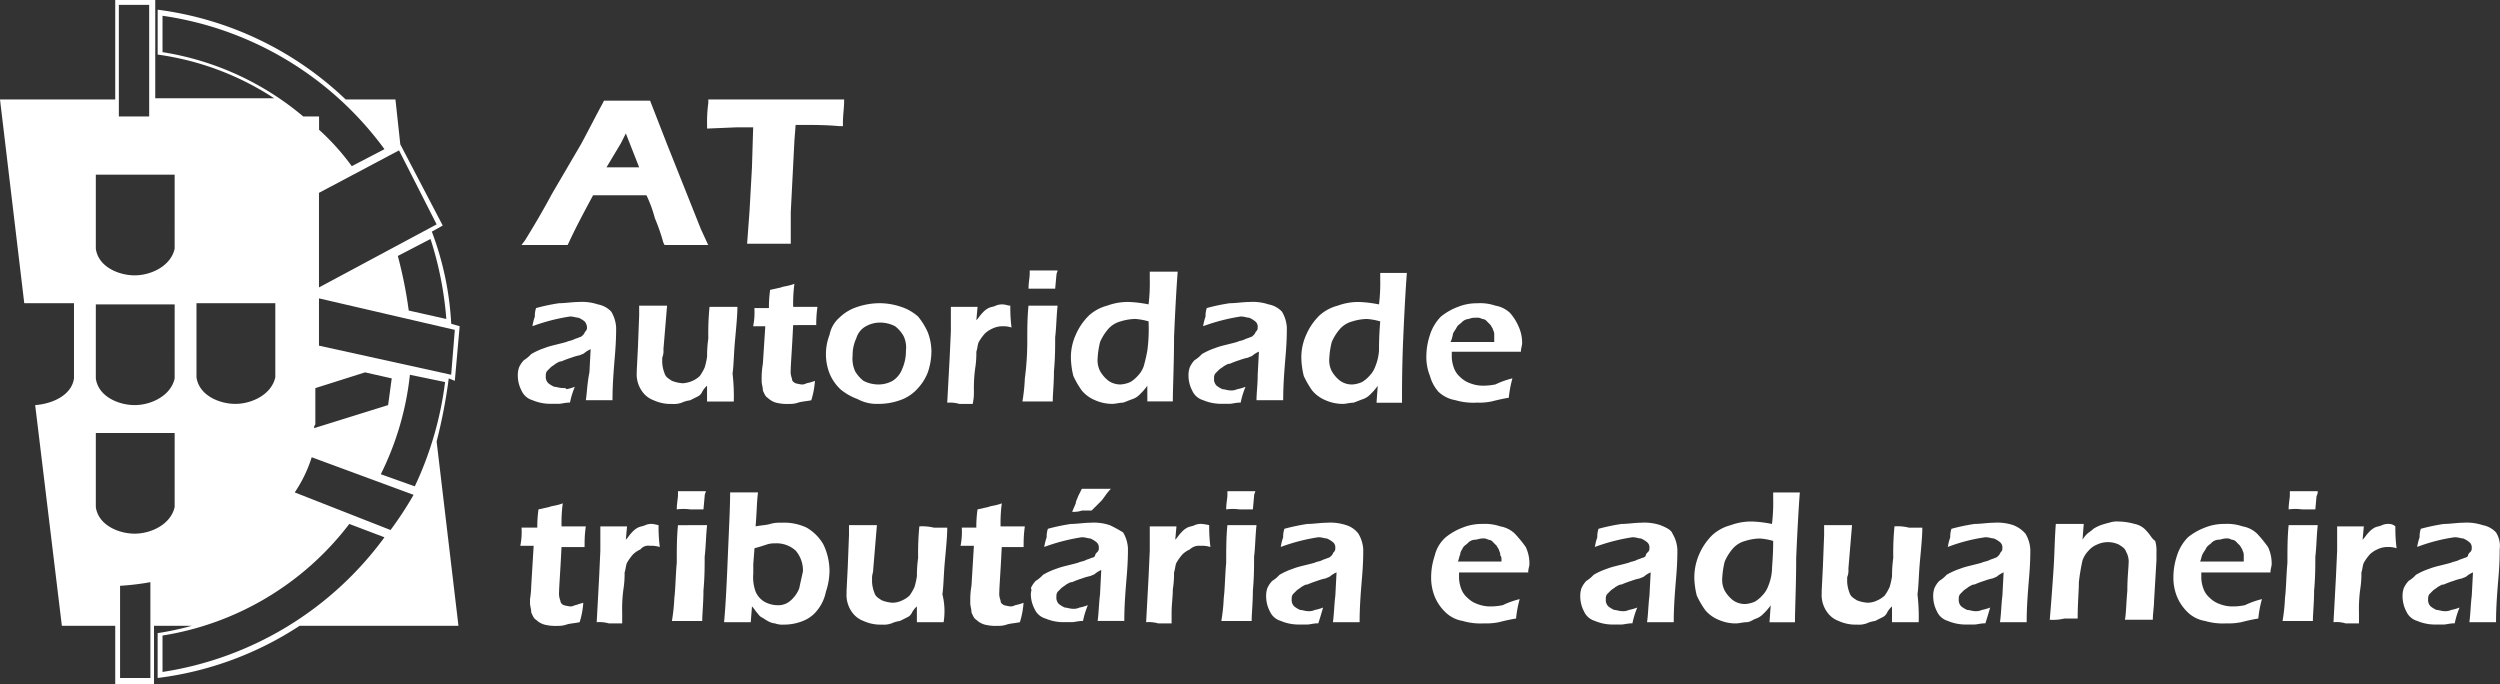<svg id="Group_1632" data-name="Group 1632" xmlns="http://www.w3.org/2000/svg" viewBox="0 0 237 64.848">
  <rect x="0" y="0" width="237" height="64.848" fill="#333333" stroke="none"/>
  <defs>
    <style>
      .cls-1 {
        fill: #fff;
      }
    </style>
  </defs>
  <path id="Path_556" data-name="Path 556" class="cls-1" d="M55.915,40.5v.345c0,.345-.115.8-.115,1.38a4.659,4.659,0,0,1,1.265,0H58.33l.115-1.265c0-.23.115-.345.115-.46H55.915Z" transform="translate(8.358 6.066)"/>
  <path id="Path_557" data-name="Path 557" class="cls-1" d="M67.519,43.934a5.034,5.034,0,0,0-2.415-.46,3.183,3.183,0,0,0-1.035.115c-.345.115-.8.115-1.38.23.115-1.38.115-2.415.23-3.219H60.275c0,1.38-.115,3.564-.23,6.324-.115,2.874-.23,4.829-.345,5.979h2.53l.115-1.495c.23.23.345.46.46.575s.23.345.46.46.345.23.575.345a1.634,1.634,0,0,0,.69.23,1.957,1.957,0,0,0,.8.115,4.766,4.766,0,0,0,1.84-.345,3.139,3.139,0,0,0,1.38-1.035,4,4,0,0,0,.8-1.725,6.378,6.378,0,0,0,.345-1.955,5.853,5.853,0,0,0-.575-2.53A4.3,4.3,0,0,0,67.519,43.934Zm-.69,5.749a2.935,2.935,0,0,1-.8,1.15,1.729,1.729,0,0,1-1.265.46,2.621,2.621,0,0,1-1.265-.345,2.045,2.045,0,0,1-.8-.92,3.927,3.927,0,0,1-.23-1.725v-.92l.115-1.495c.46-.115.8-.23,1.15-.345a2.245,2.245,0,0,1,.8-.115,2.7,2.7,0,0,1,1.955.69,2.9,2.9,0,0,1,.69,1.955C67.059,48.648,66.944,49.108,66.829,49.683Z" transform="translate(8.942 6.081)"/>
  <path id="Path_558" data-name="Path 558" class="cls-1" d="M61.583,31.639c.115-.8.115-1.84.23-3.1s.23-2.415.23-3.219H59.4a25.988,25.988,0,0,0-.115,2.989,11.37,11.37,0,0,0-.115,1.725,7.329,7.329,0,0,1-.23,1.035,5,5,0,0,1-.46.8,2.4,2.4,0,0,1-.69.46,2.706,2.706,0,0,1-.92.23,3.357,3.357,0,0,1-1.035-.23c-.345-.23-.575-.345-.69-.69a3.357,3.357,0,0,1-.23-1.035v-.46a1.7,1.7,0,0,0,.115-.8l.345-4.139H52.73v.92l-.115,2.989-.115,2.3v.115a2.771,2.771,0,0,0,.46,1.725,2.3,2.3,0,0,0,1.15.92,3.84,3.84,0,0,0,1.725.345,2.241,2.241,0,0,0,.92-.115,2.925,2.925,0,0,1,.8-.23l.69-.345a.9.9,0,0,0,.46-.46,2.019,2.019,0,0,1,.46-.575v1.495H61.7A18.656,18.656,0,0,0,61.583,31.639Z" transform="translate(7.863 3.774)"/>
  <path id="Path_559" data-name="Path 559" class="cls-1" d="M55.975,43.3c-.115,1.15-.115,2.3-.115,3.564-.115,1.265-.115,2.415-.23,3.334a17.713,17.713,0,0,1-.23,2.185h2.874c0-.69.115-1.725.115-2.874.115-1.265.115-2.3.115-3.219.115-.92.115-1.955.23-2.989H55.975Z" transform="translate(8.298 6.485)"/>
  <path id="Path_560" data-name="Path 560" class="cls-1" d="M49.139,34.213h2.53c0-1.495.115-2.874.23-4.254s.115-2.185.115-2.644a3.261,3.261,0,0,0-.46-1.495,2.271,2.271,0,0,0-1.265-.69,4.766,4.766,0,0,0-1.84-.23c-.575,0-1.265.115-1.84.115a18.681,18.681,0,0,0-2.185.46,2.245,2.245,0,0,0-.115.8,5.216,5.216,0,0,0-.23.92,18.141,18.141,0,0,1,3.564-.92c.345,0,.575.115.8.115a2.513,2.513,0,0,1,.575.345.878.878,0,0,1,.23.575.422.422,0,0,1-.115.345c-.115.115-.115.23-.23.345s-.23.23-.345.23c-.23.115-.345.115-.575.23s-.46.115-.69.23c-.8.23-1.495.345-2.07.575a6.693,6.693,0,0,0-1.265.575,3.049,3.049,0,0,1-.69.575,2.4,2.4,0,0,0-.46.69,2.245,2.245,0,0,0-.115.8,3.061,3.061,0,0,0,.345,1.38,1.632,1.632,0,0,0,1.035.92,4.378,4.378,0,0,0,1.84.345h.69c.23,0,.575-.115,1.035-.115a7.856,7.856,0,0,1,.46-1.495,4.686,4.686,0,0,1-.8.23c0-.115-.23-.115-.345-.115-.345,0-.575-.115-.8-.115a2.513,2.513,0,0,1-.575-.345.845.845,0,0,1-.23-.69.691.691,0,0,1,.115-.46l.345-.345c.115-.115.345-.23.46-.345.23-.115.345-.23.575-.23a7.922,7.922,0,0,1,.92-.345,4.686,4.686,0,0,1,.8-.23c.23-.115.345-.115.46-.23a2.513,2.513,0,0,1,.575-.345l-.115,2.185C49.254,32.718,49.254,33.523,49.139,34.213Z" transform="translate(6.396 3.729)"/>
  <path id="Path_561" data-name="Path 561" class="cls-1" d="M48.994,45.409a11.37,11.37,0,0,1,.115-1.725h-2.3a13.915,13.915,0,0,1,.115-2.185c-.575.23-1.035.23-1.265.345l-1.035.23A11.37,11.37,0,0,0,44.51,43.8H43.015a6.62,6.62,0,0,1-.115,1.725h1.265l-.23,3.794a9.161,9.161,0,0,1-.115,1.265v.345c0,.345.115.575.115.92.115.23.23.575.46.69a1.853,1.853,0,0,0,.8.46,4.311,4.311,0,0,0,1.265.115,2.245,2.245,0,0,0,.8-.115c.345-.115.69-.115,1.265-.23a7.971,7.971,0,0,0,.345-1.84c-.46.115-.69.23-.8.23a.869.869,0,0,1-.46.115,4.98,4.98,0,0,1-.575-.115.513.513,0,0,1-.345-.46,1.7,1.7,0,0,1-.115-.8c0-.46.115-1.84.23-4.254h2.185Z" transform="translate(6.426 6.216)"/>
  <path id="Path_562" data-name="Path 562" class="cls-1" d="M54.489,43.2a1.458,1.458,0,0,0-.69.115c-.23.115-.46.115-.69.23a2.019,2.019,0,0,0-.575.46c-.23.23-.345.46-.575.69l.115-1.265h-2.53v2.3l-.115,2.53-.23,4.254a3.2,3.2,0,0,1,1.15.115h1.265V51.593a13.915,13.915,0,0,1,.115-2.185,9.394,9.394,0,0,0,.115-1.61c.115-.345.115-.69.23-.92a4.869,4.869,0,0,1,.575-.8,2.4,2.4,0,0,1,.69-.46.953.953,0,0,1,.92-.345,2.532,2.532,0,0,1,.92.115,14.748,14.748,0,0,1-.115-2.07A4.98,4.98,0,0,0,54.489,43.2Z" transform="translate(7.369 6.47)"/>
  <path id="Path_563" data-name="Path 563" class="cls-1" d="M87.174,34.283c0-.69.115-1.725.115-2.874.115-1.265.115-2.3.115-3.219.115-.92.115-1.955.23-2.989H84.875c-.115,1.15-.115,2.3-.115,3.564a26.768,26.768,0,0,1-.23,3.334,17.717,17.717,0,0,1-.23,2.185h2.874Z" transform="translate(12.626 3.774)"/>
  <path id="Path_564" data-name="Path 564" class="cls-1" d="M114.774,22.5v.575a16.979,16.979,0,0,1-.115,2.415,11.464,11.464,0,0,0-1.84-.23,5.57,5.57,0,0,0-2.07.345,4.146,4.146,0,0,0-1.725.92,5.749,5.749,0,0,0-1.265,1.84,5.148,5.148,0,0,0-.46,2.3,7.764,7.764,0,0,0,.23,1.61,8.576,8.576,0,0,0,.8,1.38,3.261,3.261,0,0,0,1.265.92,4.058,4.058,0,0,0,1.61.345c.345,0,.69-.115,1.035-.115.345-.115.575-.23.92-.345a1.768,1.768,0,0,0,.69-.46,5,5,0,0,0,.69-.8l-.115,1.61h2.415c0-1.38,0-3.449.115-6.094s.23-4.714.345-6.209h-2.529Zm-.115,7.359a4.776,4.776,0,0,1-.345,1.495,2.5,2.5,0,0,1-.575.92,3.048,3.048,0,0,1-.69.575,2.706,2.706,0,0,1-.92.23,1.942,1.942,0,0,1-1.15-.345,3.1,3.1,0,0,1-.8-.92,2.274,2.274,0,0,1-.23-1.265,7.913,7.913,0,0,1,.23-1.495,4.747,4.747,0,0,1,.8-1.265,2.386,2.386,0,0,1,1.15-.69,4.941,4.941,0,0,1,1.38-.23,5.933,5.933,0,0,1,1.265.23C114.659,28.479,114.659,29.4,114.659,29.859Z" transform="translate(16.071 3.37)"/>
  <path id="Path_565" data-name="Path 565" class="cls-1" d="M95.544,34.7h2.415c0-1.38.115-3.449.115-6.094q.172-3.967.345-6.209H95.774v.69a16.981,16.981,0,0,1-.115,2.415,11.465,11.465,0,0,0-1.84-.23,5.57,5.57,0,0,0-2.07.345,4.146,4.146,0,0,0-1.725.92,5.749,5.749,0,0,0-1.265,1.84,5.148,5.148,0,0,0-.46,2.3,7.765,7.765,0,0,0,.23,1.61,8.576,8.576,0,0,0,.8,1.38,3.261,3.261,0,0,0,1.265.92,4.058,4.058,0,0,0,1.61.345c.345,0,.69-.115,1.035-.115.345-.115.575-.23.92-.345a1.768,1.768,0,0,0,.69-.46,5,5,0,0,0,.69-.8Zm0-4.829a14.993,14.993,0,0,1-.345,1.495,2.5,2.5,0,0,1-.575.92,3.048,3.048,0,0,1-.69.575,2.706,2.706,0,0,1-.92.23,1.942,1.942,0,0,1-1.15-.345,3.1,3.1,0,0,1-.8-.92,2.274,2.274,0,0,1-.23-1.265,7.914,7.914,0,0,1,.23-1.495,4.748,4.748,0,0,1,.8-1.265,2.386,2.386,0,0,1,1.15-.69,4.941,4.941,0,0,1,1.38-.23,5.933,5.933,0,0,1,1.265.23A15.609,15.609,0,0,1,95.544,29.874Z" transform="translate(13.225 3.355)"/>
  <path id="Path_566" data-name="Path 566" class="cls-1" d="M118.75,33.393a3.066,3.066,0,0,0,1.61.8,6.031,6.031,0,0,0,2.07.23,5.6,5.6,0,0,0,1.38-.115c.46-.115.92-.23,1.61-.345a10.478,10.478,0,0,1,.345-1.84,8.246,8.246,0,0,0-1.61.575,5.6,5.6,0,0,1-1.38.115,3.357,3.357,0,0,1-1.035-.23,2.5,2.5,0,0,1-.92-.575,2.062,2.062,0,0,1-.575-.8,3.357,3.357,0,0,1-.23-1.035V29.6h6.554c0-.345.115-.575.115-.8a3.672,3.672,0,0,0-.345-1.61,4.748,4.748,0,0,0-.8-1.265,2.623,2.623,0,0,0-1.38-.69,4.469,4.469,0,0,0-1.725-.23,4.767,4.767,0,0,0-1.84.345,5.764,5.764,0,0,0-1.61.92,4.33,4.33,0,0,0-1.035,1.725,6.51,6.51,0,0,0-.345,2.07,4.766,4.766,0,0,0,.345,1.84A3.787,3.787,0,0,0,118.75,33.393Zm1.38-5.519c.115-.23.23-.345.345-.575s.345-.345.46-.46a.994.994,0,0,1,.69-.345,1.458,1.458,0,0,1,.69-.115.862.862,0,0,1,.575.115.6.6,0,0,1,.46.23l.345.345c.115.23.23.345.23.46a.869.869,0,0,1,.115.46v.69H119.9A2.925,2.925,0,0,0,120.13,27.874Z" transform="translate(17.614 3.744)"/>
  <path id="Path_567" data-name="Path 567" class="cls-1" d="M104.439,34.213h2.53c0-1.495.115-2.874.23-4.254s.115-2.185.115-2.644a3.261,3.261,0,0,0-.46-1.495,2.271,2.271,0,0,0-1.265-.69,4.766,4.766,0,0,0-1.84-.23c-.575,0-1.265.115-1.84.115a18.682,18.682,0,0,0-2.185.46,2.245,2.245,0,0,0-.115.8,5.218,5.218,0,0,0-.23.92,18.141,18.141,0,0,1,3.564-.92c.345,0,.575.115.8.115a2.513,2.513,0,0,1,.575.345.633.633,0,0,1,.23.575.422.422,0,0,1-.115.345c-.115.115-.115.23-.23.345s-.23.23-.345.23c-.23.115-.345.115-.575.23s-.46.115-.69.23c-.8.23-1.495.345-2.07.575a6.694,6.694,0,0,0-1.265.575,3.048,3.048,0,0,1-.69.575,2.406,2.406,0,0,0-.46.69,2.245,2.245,0,0,0-.115.8,3.061,3.061,0,0,0,.345,1.38,1.632,1.632,0,0,0,1.035.92,4.378,4.378,0,0,0,1.84.345h.69c.23,0,.575-.115,1.035-.115a7.854,7.854,0,0,1,.46-1.495,4.687,4.687,0,0,1-.8.23,1.25,1.25,0,0,1-.575.115c-.345,0-.575-.115-.8-.115a2.514,2.514,0,0,1-.575-.345.845.845,0,0,1-.23-.69.691.691,0,0,1,.115-.46l.345-.345c.115-.115.345-.23.46-.345.23-.115.345-.23.575-.23a7.92,7.92,0,0,1,.92-.345,4.686,4.686,0,0,1,.8-.23c.23-.115.345-.115.46-.23a2.513,2.513,0,0,1,.575-.345l-.115,2.185C104.554,32.718,104.439,33.523,104.439,34.213Z" transform="translate(14.678 3.729)"/>
  <path id="Path_568" data-name="Path 568" class="cls-1" d="M68.079,27.309a11.37,11.37,0,0,1,.115-1.725h-2.3a13.914,13.914,0,0,1,.115-2.185c-.575.23-1.035.23-1.265.345l-1.035.23a11.37,11.37,0,0,0-.115,1.725h-1.38a6.62,6.62,0,0,1-.115,1.725h1.15l-.23,3.564a7.6,7.6,0,0,0-.115,1.265V32.6c0,.345.115.575.115.92.115.23.23.575.46.69a1.853,1.853,0,0,0,.8.46,4.311,4.311,0,0,0,1.265.115,2.245,2.245,0,0,0,.8-.115c.345-.115.69-.115,1.265-.23a7.971,7.971,0,0,0,.345-1.84,4.686,4.686,0,0,1-.8.23.869.869,0,0,1-.46.115,4.98,4.98,0,0,1-.575-.115c-.23-.115-.345-.23-.345-.46a1.7,1.7,0,0,1-.115-.8c0-.46.115-1.84.23-4.254Z" transform="translate(9.301 3.505)"/>
  <path id="Path_569" data-name="Path 569" class="cls-1" d="M86.065,24.025H87.33l.115-1.265c0-.23.115-.345.115-.46H84.915v.345c0,.345-.115.8-.115,1.38Z" transform="translate(12.701 3.34)"/>
  <path id="Path_570" data-name="Path 570" class="cls-1" d="M73.044,34.543a6.013,6.013,0,0,0,2.07-.345,3.9,3.9,0,0,0,1.61-1.035,4.823,4.823,0,0,0,1.035-1.61A6.378,6.378,0,0,0,78.1,29.6a5.207,5.207,0,0,0-.345-1.84,6.518,6.518,0,0,0-.92-1.495,4.511,4.511,0,0,0-1.61-.92A6.378,6.378,0,0,0,73.274,25a6.694,6.694,0,0,0-2.185.345,4.33,4.33,0,0,0-1.725,1.035,2.848,2.848,0,0,0-.92,1.61,5.078,5.078,0,0,0,0,3.679,4.375,4.375,0,0,0,1.035,1.495,5.379,5.379,0,0,0,1.61.92A3.779,3.779,0,0,0,73.044,34.543Zm-2.415-4.6a3.672,3.672,0,0,1,.345-1.61,1.9,1.9,0,0,1,.92-1.15,2.731,2.731,0,0,1,1.38-.345,3.061,3.061,0,0,1,1.38.345,3.1,3.1,0,0,1,.8.92,2.49,2.49,0,0,1,.23,1.38,4.2,4.2,0,0,1-.345,1.725,2.3,2.3,0,0,1-.92,1.15,2.731,2.731,0,0,1-1.38.345,3.061,3.061,0,0,1-1.38-.345,3.1,3.1,0,0,1-.8-.92A2.931,2.931,0,0,1,70.63,29.944Z" transform="translate(10.2 3.744)"/>
  <path id="Path_571" data-name="Path 571" class="cls-1" d="M76.7,43.415a25.988,25.988,0,0,0-.115,2.989,11.37,11.37,0,0,0-.115,1.725,7.329,7.329,0,0,1-.23,1.035,5,5,0,0,1-.46.8,2.406,2.406,0,0,1-.69.46,2.166,2.166,0,0,1-.92.23,3.357,3.357,0,0,1-1.035-.23c-.345-.23-.575-.345-.69-.69a3.357,3.357,0,0,1-.23-1.035v-.46c0-.23.115-.46.115-.8l.345-4.139H70.03v.92l-.115,2.989-.115,2.3v.23a2.771,2.771,0,0,0,.46,1.725,2.3,2.3,0,0,0,1.15.92,3.84,3.84,0,0,0,1.725.345,2.241,2.241,0,0,0,.92-.115,2.925,2.925,0,0,1,.8-.23l.69-.345a.9.9,0,0,0,.46-.46,2.018,2.018,0,0,1,.46-.575V52.5H79a6.629,6.629,0,0,0-.115-2.644c.115-.8.115-1.84.23-3.1s.23-2.415.23-3.219H78.078A4.738,4.738,0,0,0,76.7,43.415Z" transform="translate(10.455 6.485)"/>
  <path id="Path_572" data-name="Path 572" class="cls-1" d="M80.63,33.378a13.915,13.915,0,0,1,.115-2.185,9.394,9.394,0,0,0,.115-1.61c.115-.345.115-.69.23-.92a4.868,4.868,0,0,1,.575-.8,2.4,2.4,0,0,1,.69-.46,2.166,2.166,0,0,1,.92-.23,2.532,2.532,0,0,1,.92.115,14.748,14.748,0,0,1-.115-2.07c-.23,0-.46-.115-.69-.115a1.458,1.458,0,0,0-.69.115c-.23.115-.46.115-.69.23a2.019,2.019,0,0,0-.575.46c-.23.23-.345.46-.575.69l.115-1.265h-2.53v2.3l-.115,2.53-.23,4.254a3.2,3.2,0,0,1,1.15.115h1.265A5.28,5.28,0,0,0,80.63,33.378Z" transform="translate(11.698 3.759)"/>
  <path id="Path_573" data-name="Path 573" class="cls-1" d="M91.159,41.45c.23-.23.46-.69.92-1.15H89.32l-.345.69c-.115.345-.23.46-.23.69l-.345.8a2.241,2.241,0,0,0,.92-.115h.92Z" transform="translate(13.24 6.036)"/>
  <path id="Path_574" data-name="Path 574" class="cls-1" d="M92.474,43.33a4.766,4.766,0,0,0-1.84-.23c-.575,0-1.265.115-1.84.115a18.678,18.678,0,0,0-2.185.46,2.245,2.245,0,0,0-.115.8,5.217,5.217,0,0,0-.23.92,18.141,18.141,0,0,1,3.564-.92c.345,0,.575.115.8.115a2.513,2.513,0,0,1,.575.345.633.633,0,0,1,.23.575.422.422,0,0,1-.115.345c-.115.115-.23.23-.23.345s-.23.23-.345.23c-.23.115-.345.115-.575.23s-.46.115-.69.23c-.8.23-1.495.345-2.07.575a6.694,6.694,0,0,0-1.265.575,3.048,3.048,0,0,1-.69.575,2.4,2.4,0,0,0-.46.69c.115.115,0,.345,0,.575a3.062,3.062,0,0,0,.345,1.38,1.632,1.632,0,0,0,1.035.92,4.378,4.378,0,0,0,1.84.345h.69c.23,0,.575-.115,1.035-.115a7.855,7.855,0,0,1,.46-1.495,4.686,4.686,0,0,1-.8.23,1.25,1.25,0,0,1-.575.115c-.345,0-.575-.115-.8-.115a2.513,2.513,0,0,1-.575-.345.845.845,0,0,1-.23-.69.691.691,0,0,1,.115-.46l.345-.345c.115-.115.345-.23.46-.345.23-.115.345-.23.575-.23a7.922,7.922,0,0,1,.92-.345,4.687,4.687,0,0,1,.8-.23c.23-.115.345-.115.46-.23a2.513,2.513,0,0,1,.575-.345l-.115,2.3c-.115.92-.115,1.725-.23,2.53h2.53c0-1.495.115-2.874.23-4.254s.115-2.185.115-2.644a3.261,3.261,0,0,0-.46-1.495A12.54,12.54,0,0,0,92.474,43.33Z" transform="translate(12.731 6.455)"/>
  <path id="Path_575" data-name="Path 575" class="cls-1" d="M85.179,45.409a11.368,11.368,0,0,1,.115-1.725h-2.3a13.917,13.917,0,0,1,.115-2.185c-.575.23-1.035.23-1.265.345l-1.035.23a11.37,11.37,0,0,0-.115,1.725h-1.38a6.621,6.621,0,0,1-.115,1.725h1.265l-.23,3.794a7.6,7.6,0,0,0-.115,1.265v.345c0,.345.115.575.115.92.115.23.23.575.46.69a1.853,1.853,0,0,0,.8.46,4.311,4.311,0,0,0,1.265.115,2.245,2.245,0,0,0,.8-.115c.345-.115.69-.115,1.265-.23a7.971,7.971,0,0,0,.345-1.84,4.687,4.687,0,0,1-.8.23.869.869,0,0,1-.46.115,4.979,4.979,0,0,1-.575-.115c-.23-.115-.345-.23-.345-.46a1.7,1.7,0,0,1-.115-.8c0-.46.115-1.84.23-4.254h2.07Z" transform="translate(11.862 6.216)"/>
  <path id="Path_576" data-name="Path 576" class="cls-1" d="M137.889,43.33a4.766,4.766,0,0,0-1.84-.23c-.575,0-1.265.115-1.84.115a18.677,18.677,0,0,0-2.185.46,2.244,2.244,0,0,0-.115.8,5.215,5.215,0,0,0-.23.92,18.141,18.141,0,0,1,3.564-.92c.345,0,.575.115.8.115a2.514,2.514,0,0,1,.575.345.633.633,0,0,1,.23.575.422.422,0,0,1-.115.345c-.115.115-.23.23-.23.345s-.23.23-.345.23c-.23.115-.345.115-.575.23s-.46.115-.69.23c-.8.23-1.495.345-2.07.575a6.694,6.694,0,0,0-1.265.575,3.048,3.048,0,0,1-.69.575,2.4,2.4,0,0,0-.46.69,2.244,2.244,0,0,0-.115.8,3.061,3.061,0,0,0,.345,1.38,1.632,1.632,0,0,0,1.035.92,4.378,4.378,0,0,0,1.84.345h.69c.23,0,.575-.115,1.035-.115a7.858,7.858,0,0,1,.46-1.495,4.686,4.686,0,0,1-.8.23,1.25,1.25,0,0,1-.575.115c-.345,0-.575-.115-.8-.115a2.513,2.513,0,0,1-.575-.345.845.845,0,0,1-.23-.69.691.691,0,0,1,.115-.46l.345-.345c.115-.115.345-.23.46-.345.23-.115.345-.23.575-.23a7.923,7.923,0,0,1,.92-.345,4.687,4.687,0,0,1,.8-.23c.23-.115.345-.115.46-.23a2.514,2.514,0,0,1,.575-.345L136.854,50c-.115.92-.115,1.725-.23,2.53h2.53c0-1.495.115-2.874.23-4.254s.115-2.185.115-2.644a3.261,3.261,0,0,0-.46-1.495C138.923,43.79,138.463,43.56,137.889,43.33Z" transform="translate(19.516 6.455)"/>
  <path id="Path_577" data-name="Path 577" class="cls-1" d="M187.133,44.12a2.623,2.623,0,0,0-1.38-.69,4.469,4.469,0,0,0-1.725-.23,4.767,4.767,0,0,0-1.84.345,5.764,5.764,0,0,0-1.61.92,4.33,4.33,0,0,0-1.035,1.725,6.512,6.512,0,0,0-.345,2.07,4.767,4.767,0,0,0,.345,1.84,4.376,4.376,0,0,0,1.035,1.495,3.066,3.066,0,0,0,1.61.8,6.031,6.031,0,0,0,2.07.23,5.6,5.6,0,0,0,1.38-.115c.46-.115.92-.23,1.61-.345a10.473,10.473,0,0,1,.345-1.84,8.246,8.246,0,0,0-1.61.575,5.6,5.6,0,0,1-1.38.115,3.357,3.357,0,0,1-1.035-.23,2.5,2.5,0,0,1-.92-.575,2.063,2.063,0,0,1-.575-.8,3.357,3.357,0,0,1-.23-1.035V47.8H188.4c0-.345.115-.575.115-.8a3.673,3.673,0,0,0-.345-1.61A12.224,12.224,0,0,0,187.133,44.12Zm-1.265,2.644h-4.139c.115-.23.115-.46.23-.69s.23-.345.345-.575.345-.345.46-.46a.994.994,0,0,1,.69-.345c.23,0,.46-.115.69-.115a.862.862,0,0,1,.575.115.6.6,0,0,1,.46.23l.345.345c.115.23.23.345.23.46a.869.869,0,0,1,.115.46Z" transform="translate(26.84 6.47)"/>
  <path id="Path_578" data-name="Path 578" class="cls-1" d="M188.775,43.3c-.115,1.15-.115,2.3-.115,3.564-.115,1.265-.115,2.415-.23,3.334a17.712,17.712,0,0,1-.23,2.185h2.874c0-.69.115-1.725.115-2.874.115-1.265.115-2.3.115-3.219.115-.92.115-1.955.23-2.989h-2.759Z" transform="translate(28.188 6.485)"/>
  <path id="Path_579" data-name="Path 579" class="cls-1" d="M178.2,43.92a1.955,1.955,0,0,0-1.15-.69,5.825,5.825,0,0,0-1.495-.23,2.241,2.241,0,0,0-.92.115,7.327,7.327,0,0,0-.8.23,3.829,3.829,0,0,0-.69.345c-.23.23-.46.345-.575.46a2.507,2.507,0,0,0-.46.575l.115-1.495h-2.645c-.115,1.38-.115,2.874-.23,4.484-.115,1.725-.23,3.219-.345,4.6a4.738,4.738,0,0,0,1.38-.115h1.265c0-1.495.115-2.644.115-3.449a18.914,18.914,0,0,1,.345-2.07,2.5,2.5,0,0,1,.575-.92,2.062,2.062,0,0,1,.8-.575,2.443,2.443,0,0,1,2.07,0c.345.23.575.345.69.69a1.891,1.891,0,0,1,.23,1.15c0,.345-.115,1.265-.115,2.53-.115,1.265-.115,2.185-.23,2.759h2.644c0-.575.115-1.265.115-1.725l.23-3.909v-.8A3.183,3.183,0,0,0,179,44.84C178.658,44.61,178.543,44.265,178.2,43.92Z" transform="translate(25.313 6.44)"/>
  <path id="Path_580" data-name="Path 580" class="cls-1" d="M197.689,43.2a1.458,1.458,0,0,0-.69.115c-.23.115-.46.115-.69.23a2.019,2.019,0,0,0-.575.46c-.23.23-.345.46-.575.69l.115-1.265h-2.53v2.3l-.115,2.53-.23,4.254a2.884,2.884,0,0,1,1.15.115h1.265V51.593a13.913,13.913,0,0,1,.115-2.185,9.392,9.392,0,0,0,.115-1.61c.115-.345.115-.69.23-.92a4.868,4.868,0,0,1,.575-.8,2.4,2.4,0,0,1,.69-.46,2.166,2.166,0,0,1,.92-.23,2.532,2.532,0,0,1,.92.115,14.746,14.746,0,0,1-.115-2.07A.878.878,0,0,0,197.689,43.2Z" transform="translate(28.817 6.47)"/>
  <path id="Path_581" data-name="Path 581" class="cls-1" d="M206.953,44.02a2.271,2.271,0,0,0-1.265-.69,4.766,4.766,0,0,0-1.84-.23c-.575,0-1.265.115-1.84.115a18.682,18.682,0,0,0-2.185.46,2.244,2.244,0,0,0-.115.8,5.209,5.209,0,0,0-.23.92,16.321,16.321,0,0,1,3.564-.92c.345,0,.575.115.8.115a2.515,2.515,0,0,1,.575.345.633.633,0,0,1,.23.575.422.422,0,0,1-.115.345c-.115.115-.23.23-.23.345s-.23.23-.345.23c-.23.115-.345.115-.575.23s-.46.115-.69.23c-.8.23-1.495.345-2.07.575a6.691,6.691,0,0,0-1.265.575,3.049,3.049,0,0,1-.69.575,2.4,2.4,0,0,0-.46.69,2.244,2.244,0,0,0-.115.8,3.062,3.062,0,0,0,.345,1.38,1.632,1.632,0,0,0,1.035.92,4.378,4.378,0,0,0,1.84.345h.69c.23,0,.575-.115,1.035-.115a7.858,7.858,0,0,1,.46-1.495,4.688,4.688,0,0,1-.8.23,1.25,1.25,0,0,1-.575.115c-.345,0-.575-.115-.8-.115a2.514,2.514,0,0,1-.575-.345.845.845,0,0,1-.23-.69.691.691,0,0,1,.115-.46l.345-.345c.115-.115.345-.23.46-.345.23-.115.345-.23.575-.23a7.918,7.918,0,0,1,.92-.345,4.687,4.687,0,0,1,.8-.23c.23-.115.345-.115.46-.23a2.514,2.514,0,0,1,.575-.345L204.654,50c-.115.92-.115,1.725-.23,2.53h2.53c0-1.495.115-2.874.23-4.254s.115-2.185.115-2.644A2.4,2.4,0,0,0,206.953,44.02Z" transform="translate(29.671 6.455)"/>
  <path id="Path_582" data-name="Path 582" class="cls-1" d="M157.1,43.415a25.985,25.985,0,0,0-.115,2.989,11.368,11.368,0,0,0-.115,1.725,7.333,7.333,0,0,1-.23,1.035,5,5,0,0,1-.46.8,2.4,2.4,0,0,1-.69.46,2.166,2.166,0,0,1-.92.23,3.357,3.357,0,0,1-1.035-.23c-.345-.23-.575-.345-.69-.69a3.358,3.358,0,0,1-.23-1.035v-.46a1.7,1.7,0,0,0,.115-.8l.345-4.139H150.43v.92l-.115,2.989-.115,2.3v.23a2.771,2.771,0,0,0,.46,1.725,2.3,2.3,0,0,0,1.15.92,3.84,3.84,0,0,0,1.725.345,2.241,2.241,0,0,0,.92-.115,2.925,2.925,0,0,1,.8-.23l.69-.345a.9.9,0,0,0,.46-.46,2.019,2.019,0,0,1,.46-.575V52.5h2.53a18.661,18.661,0,0,0-.115-2.644c.115-.8.115-1.84.23-3.1s.23-2.415.23-3.219h-1.265A4.343,4.343,0,0,0,157.1,43.415Z" transform="translate(22.497 6.485)"/>
  <path id="Path_583" data-name="Path 583" class="cls-1" d="M188.815,40.5v.345c0,.345-.115.8-.115,1.38a4.659,4.659,0,0,1,1.265,0h1.265l.115-1.265a.869.869,0,0,0,.115-.46h-2.645Z" transform="translate(28.263 6.066)"/>
  <path id="Path_584" data-name="Path 584" class="cls-1" d="M166.989,43.33a4.766,4.766,0,0,0-1.84-.23c-.575,0-1.265.115-1.84.115a18.678,18.678,0,0,0-2.185.46,2.245,2.245,0,0,0-.115.8,5.214,5.214,0,0,0-.23.92,16.321,16.321,0,0,1,3.564-.92c.345,0,.575.115.8.115a2.512,2.512,0,0,1,.575.345.633.633,0,0,1,.23.575.422.422,0,0,1-.115.345c-.115.115-.115.23-.23.345s-.23.23-.345.23c-.23.115-.345.115-.575.23s-.46.115-.69.23c-.8.23-1.495.345-2.07.575a6.7,6.7,0,0,0-1.265.575,3.048,3.048,0,0,1-.69.575,2.4,2.4,0,0,0-.46.69,2.244,2.244,0,0,0-.115.8,3.062,3.062,0,0,0,.345,1.38,1.632,1.632,0,0,0,1.035.92,4.378,4.378,0,0,0,1.84.345h.69c.23,0,.575-.115,1.035-.115.23-.69.345-1.15.46-1.495a4.687,4.687,0,0,1-.8.23,1.25,1.25,0,0,1-.575.115c-.345,0-.575-.115-.8-.115a2.514,2.514,0,0,1-.575-.345.845.845,0,0,1-.23-.69.691.691,0,0,1,.115-.46l.345-.345c.115-.115.345-.23.46-.345.23-.115.345-.23.575-.23a7.925,7.925,0,0,1,.92-.345,4.687,4.687,0,0,1,.8-.23c.23-.115.345-.115.46-.23a2.514,2.514,0,0,1,.575-.345L165.954,50c-.115.92-.115,1.725-.23,2.53h2.53c0-1.495.115-2.874.23-4.254s.115-2.185.115-2.644a3.261,3.261,0,0,0-.46-1.495A2.935,2.935,0,0,0,166.989,43.33Z" transform="translate(23.875 6.455)"/>
  <path id="Path_585" data-name="Path 585" class="cls-1" d="M111.989,43.33a4.766,4.766,0,0,0-1.84-.23c-.575,0-1.265.115-1.84.115a18.678,18.678,0,0,0-2.185.46,2.245,2.245,0,0,0-.115.8,5.218,5.218,0,0,0-.23.92,18.141,18.141,0,0,1,3.564-.92c.345,0,.575.115.8.115a2.513,2.513,0,0,1,.575.345.633.633,0,0,1,.23.575.422.422,0,0,1-.115.345c-.115.115-.115.23-.23.345s-.23.23-.345.23c-.23.115-.345.115-.575.23s-.46.115-.69.23c-.8.23-1.495.345-2.07.575a6.693,6.693,0,0,0-1.265.575,3.048,3.048,0,0,1-.69.575,2.406,2.406,0,0,0-.46.69,2.245,2.245,0,0,0-.115.8,3.061,3.061,0,0,0,.345,1.38,1.632,1.632,0,0,0,1.035.92,4.378,4.378,0,0,0,1.84.345h.69c.23,0,.575-.115,1.035-.115.23-.69.345-1.15.46-1.495a4.687,4.687,0,0,1-.8.23,1.25,1.25,0,0,1-.575.115c-.345,0-.575-.115-.8-.115a2.514,2.514,0,0,1-.575-.345.845.845,0,0,1-.23-.69.691.691,0,0,1,.115-.46l.345-.345c.115-.115.345-.23.46-.345.23-.115.345-.23.575-.23a7.924,7.924,0,0,1,.92-.345,4.686,4.686,0,0,1,.8-.23c.23-.115.345-.115.46-.23a2.513,2.513,0,0,1,.575-.345L110.954,50c-.115.92-.115,1.725-.23,2.53h2.53c0-1.495.115-2.874.23-4.254s.115-2.185.115-2.644a3.261,3.261,0,0,0-.46-1.495A2.275,2.275,0,0,0,111.989,43.33Z" transform="translate(15.637 6.455)"/>
  <path id="Path_586" data-name="Path 586" class="cls-1" d="M99.789,43.2a1.458,1.458,0,0,0-.69.115c-.23.115-.46.115-.69.23a2.019,2.019,0,0,0-.575.46c-.23.23-.345.46-.575.69l.115-1.265h-2.53v2.3l-.115,2.53-.23,4.254a3.2,3.2,0,0,1,1.15.115h1.265V51.593c0-.69.115-1.495.115-2.185a9.394,9.394,0,0,0,.115-1.61c.115-.345.115-.69.23-.92a4.868,4.868,0,0,1,.575-.8,2.4,2.4,0,0,1,.69-.46,1.267,1.267,0,0,1,1.035-.345,2.531,2.531,0,0,1,.92.115,14.75,14.75,0,0,1-.115-2.07A4.066,4.066,0,0,0,99.789,43.2Z" transform="translate(14.154 6.47)"/>
  <path id="Path_587" data-name="Path 587" class="cls-1" d="M101.275,43.3c-.115,1.15-.115,2.3-.115,3.564-.115,1.265-.115,2.415-.23,3.334a17.715,17.715,0,0,1-.23,2.185h2.874c0-.69.115-1.725.115-2.874.115-1.265.115-2.3.115-3.219.115-.92.115-1.955.23-2.989h-2.759Z" transform="translate(15.083 6.485)"/>
  <path id="Path_588" data-name="Path 588" class="cls-1" d="M101.215,40.5v.345c0,.345-.115.8-.115,1.38a4.638,4.638,0,0,1,1.265,0h1.265l.115-1.265c0-.23.115-.345.115-.46h-2.644Z" transform="translate(15.143 6.066)"/>
  <path id="Path_589" data-name="Path 589" class="cls-1" d="M147.174,40.6v.575a16.979,16.979,0,0,1-.115,2.415,11.464,11.464,0,0,0-1.84-.23,5.57,5.57,0,0,0-2.07.345,4.146,4.146,0,0,0-1.725.92,5.75,5.75,0,0,0-1.265,1.84,5.481,5.481,0,0,0-.46,2.3,7.763,7.763,0,0,0,.23,1.61,8.574,8.574,0,0,0,.8,1.38,3.261,3.261,0,0,0,1.265.92,4.058,4.058,0,0,0,1.61.345c.345,0,.69-.115,1.035-.115s.575-.23.92-.345a1.768,1.768,0,0,0,.69-.46,5,5,0,0,0,.69-.8l-.115,1.61h2.415c0-1.38.115-3.449.115-6.094q.172-3.967.345-6.209h-2.53Zm-.115,7.359a4.777,4.777,0,0,1-.345,1.495,2.5,2.5,0,0,1-.575.92,3.048,3.048,0,0,1-.69.575,2.706,2.706,0,0,1-.92.23,1.942,1.942,0,0,1-1.15-.345,3.1,3.1,0,0,1-.8-.92,2.274,2.274,0,0,1-.23-1.265,7.912,7.912,0,0,1,.23-1.495,4.747,4.747,0,0,1,.8-1.265,2.386,2.386,0,0,1,1.15-.69,4.942,4.942,0,0,1,1.38-.23,5.933,5.933,0,0,1,1.265.23C147.174,46.694,147.059,47.614,147.059,47.959Z" transform="translate(20.924 6.081)"/>
  <path id="Path_590" data-name="Path 590" class="cls-1" d="M125.933,44.12a2.623,2.623,0,0,0-1.38-.69,4.469,4.469,0,0,0-1.725-.23,4.767,4.767,0,0,0-1.84.345,5.764,5.764,0,0,0-1.61.92,3.334,3.334,0,0,0-1.035,1.725,6.511,6.511,0,0,0-.345,2.07,4.766,4.766,0,0,0,.345,1.84,4.375,4.375,0,0,0,1.035,1.495,3.066,3.066,0,0,0,1.61.8,6.031,6.031,0,0,0,2.07.23,5.6,5.6,0,0,0,1.38-.115c.46-.115.92-.23,1.61-.345a10.478,10.478,0,0,1,.345-1.84,8.247,8.247,0,0,0-1.61.575,5.6,5.6,0,0,1-1.38.115,3.357,3.357,0,0,1-1.035-.23,2.5,2.5,0,0,1-.92-.575,2.062,2.062,0,0,1-.575-.8,3.357,3.357,0,0,1-.23-1.035V47.8H127.2c0-.345.115-.575.115-.8a3.672,3.672,0,0,0-.345-1.61A12.224,12.224,0,0,0,125.933,44.12Zm-1.265,2.644H120.53c.115-.23.115-.46.23-.69,0-.23.115-.345.23-.575s.345-.345.46-.46a.994.994,0,0,1,.69-.345c.23,0,.46-.115.69-.115a.862.862,0,0,1,.575.115.6.6,0,0,1,.46.23l.345.345c.115.23.23.345.23.46a.869.869,0,0,1,.115.46C124.669,46.3,124.669,46.419,124.669,46.764Z" transform="translate(17.674 6.47)"/>
  <path id="Path_591" data-name="Path 591" class="cls-1" d="M45.415,21.982h1.955l.115-.23c.69-1.495,1.495-2.989,2.3-4.484h5.059a12.26,12.26,0,0,1,.8,2.185,18.25,18.25,0,0,1,.8,2.3l.115.23h4.139l-.69-1.495L56.8,12.439,55.188,8.3H50.818l-.115.23c-.69,1.265-1.38,2.644-2.07,3.909l-2.759,4.714c-.8,1.495-1.61,2.874-2.53,4.369l-.345.46h2.415Zm7.014-9.658.46-.92,1.265,3.219h-3.1Z" transform="translate(6.44 1.243)"/>
  <path id="Path_592" data-name="Path 592" class="cls-1" d="M62.324,10.844h.345l-.115,3.794-.23,4.139-.23,3.1h4.139V18.893l.345-6.784.115-1.495h.46c1.265,0,2.415,0,3.679.115h.345v-.345c0-.69.115-1.38.115-2.07V8.2H58.415v.345a13.2,13.2,0,0,0-.115,2.07v.345l2.759-.115Z" transform="translate(8.732 1.228)"/>
  <path id="Path_593" data-name="Path 593" class="cls-1" d="M43.117,36.1l.46-5.174-.8-.23a28.946,28.946,0,0,0-1.84-8.738l1.035-.575-4.024-7.7-.46-4.254H32.769A31.651,31.651,0,0,0,14.947.92V5.174A26.806,26.806,0,0,1,25.985,9.313H14.717V0H10.923V9.428H0L2.3,28.744H7.014v7.129c-.23,1.61-2.07,2.415-3.679,2.53l2.53,20.926h5.059v5.519H14.6V59.329h3.564a26.483,26.483,0,0,1-3.219.69v4.254A31.646,31.646,0,0,0,28.4,59.329H43.462l-2.07-17.477a49.961,49.961,0,0,0,1.15-5.979ZM11.268.46h2.874V11.038H11.268Zm2.989,63.813H11.383V55.534a24.492,24.492,0,0,0,2.874-.345Zm2.3-16.212c-.345,1.61-2.185,2.53-3.794,2.53-1.495,0-3.449-.8-3.679-2.53V41.047h7.474Zm0-12.188c-.345,1.61-2.185,2.53-3.794,2.53-1.495,0-3.449-.8-3.679-2.53V28.859h7.474Zm0-12.3c-.345,1.61-2.185,2.53-3.794,2.53-1.495,0-3.449-.8-3.679-2.53V16.557h7.474Zm26.56,7.7-.345,4.254L30.239,32.769V28.285Zm-5.979,4.6c-.115.8-.23,1.725-.345,2.53l-7.014,2.185a.422.422,0,0,1,.115-.345V36.793L34.608,35.3Zm5.174-5.634-3.564-.8a41.2,41.2,0,0,0-1.035-5.174l3.1-1.61A32.88,32.88,0,0,1,42.312,30.239ZM37.828,14.257l3.564,7.014L30.239,27.25V18.281ZM15.407,4.944V1.495A31.65,31.65,0,0,1,36.448,14.142l-3.1,1.61a22.165,22.165,0,0,0-3.1-3.449V11.038H28.744A27.305,27.305,0,0,0,15.407,4.944Zm3.219,23.8H26.1v7.014c-.345,1.61-2.185,2.53-3.794,2.53-1.495,0-3.449-.8-3.679-2.53ZM15.407,63.7V60.248A27.728,27.728,0,0,0,33.114,49.67l3.334,1.265A32.064,32.064,0,0,1,15.407,63.7ZM37.023,50.245,27.94,46.681a12.739,12.739,0,0,0,1.61-3.334l9.658,3.564A33.3,33.3,0,0,1,37.023,50.245Zm2.3-4.139L36.1,44.956a27.757,27.757,0,0,0,2.759-9.428l3.334.69A32.633,32.633,0,0,1,39.322,46.106Z"/>
</svg>
